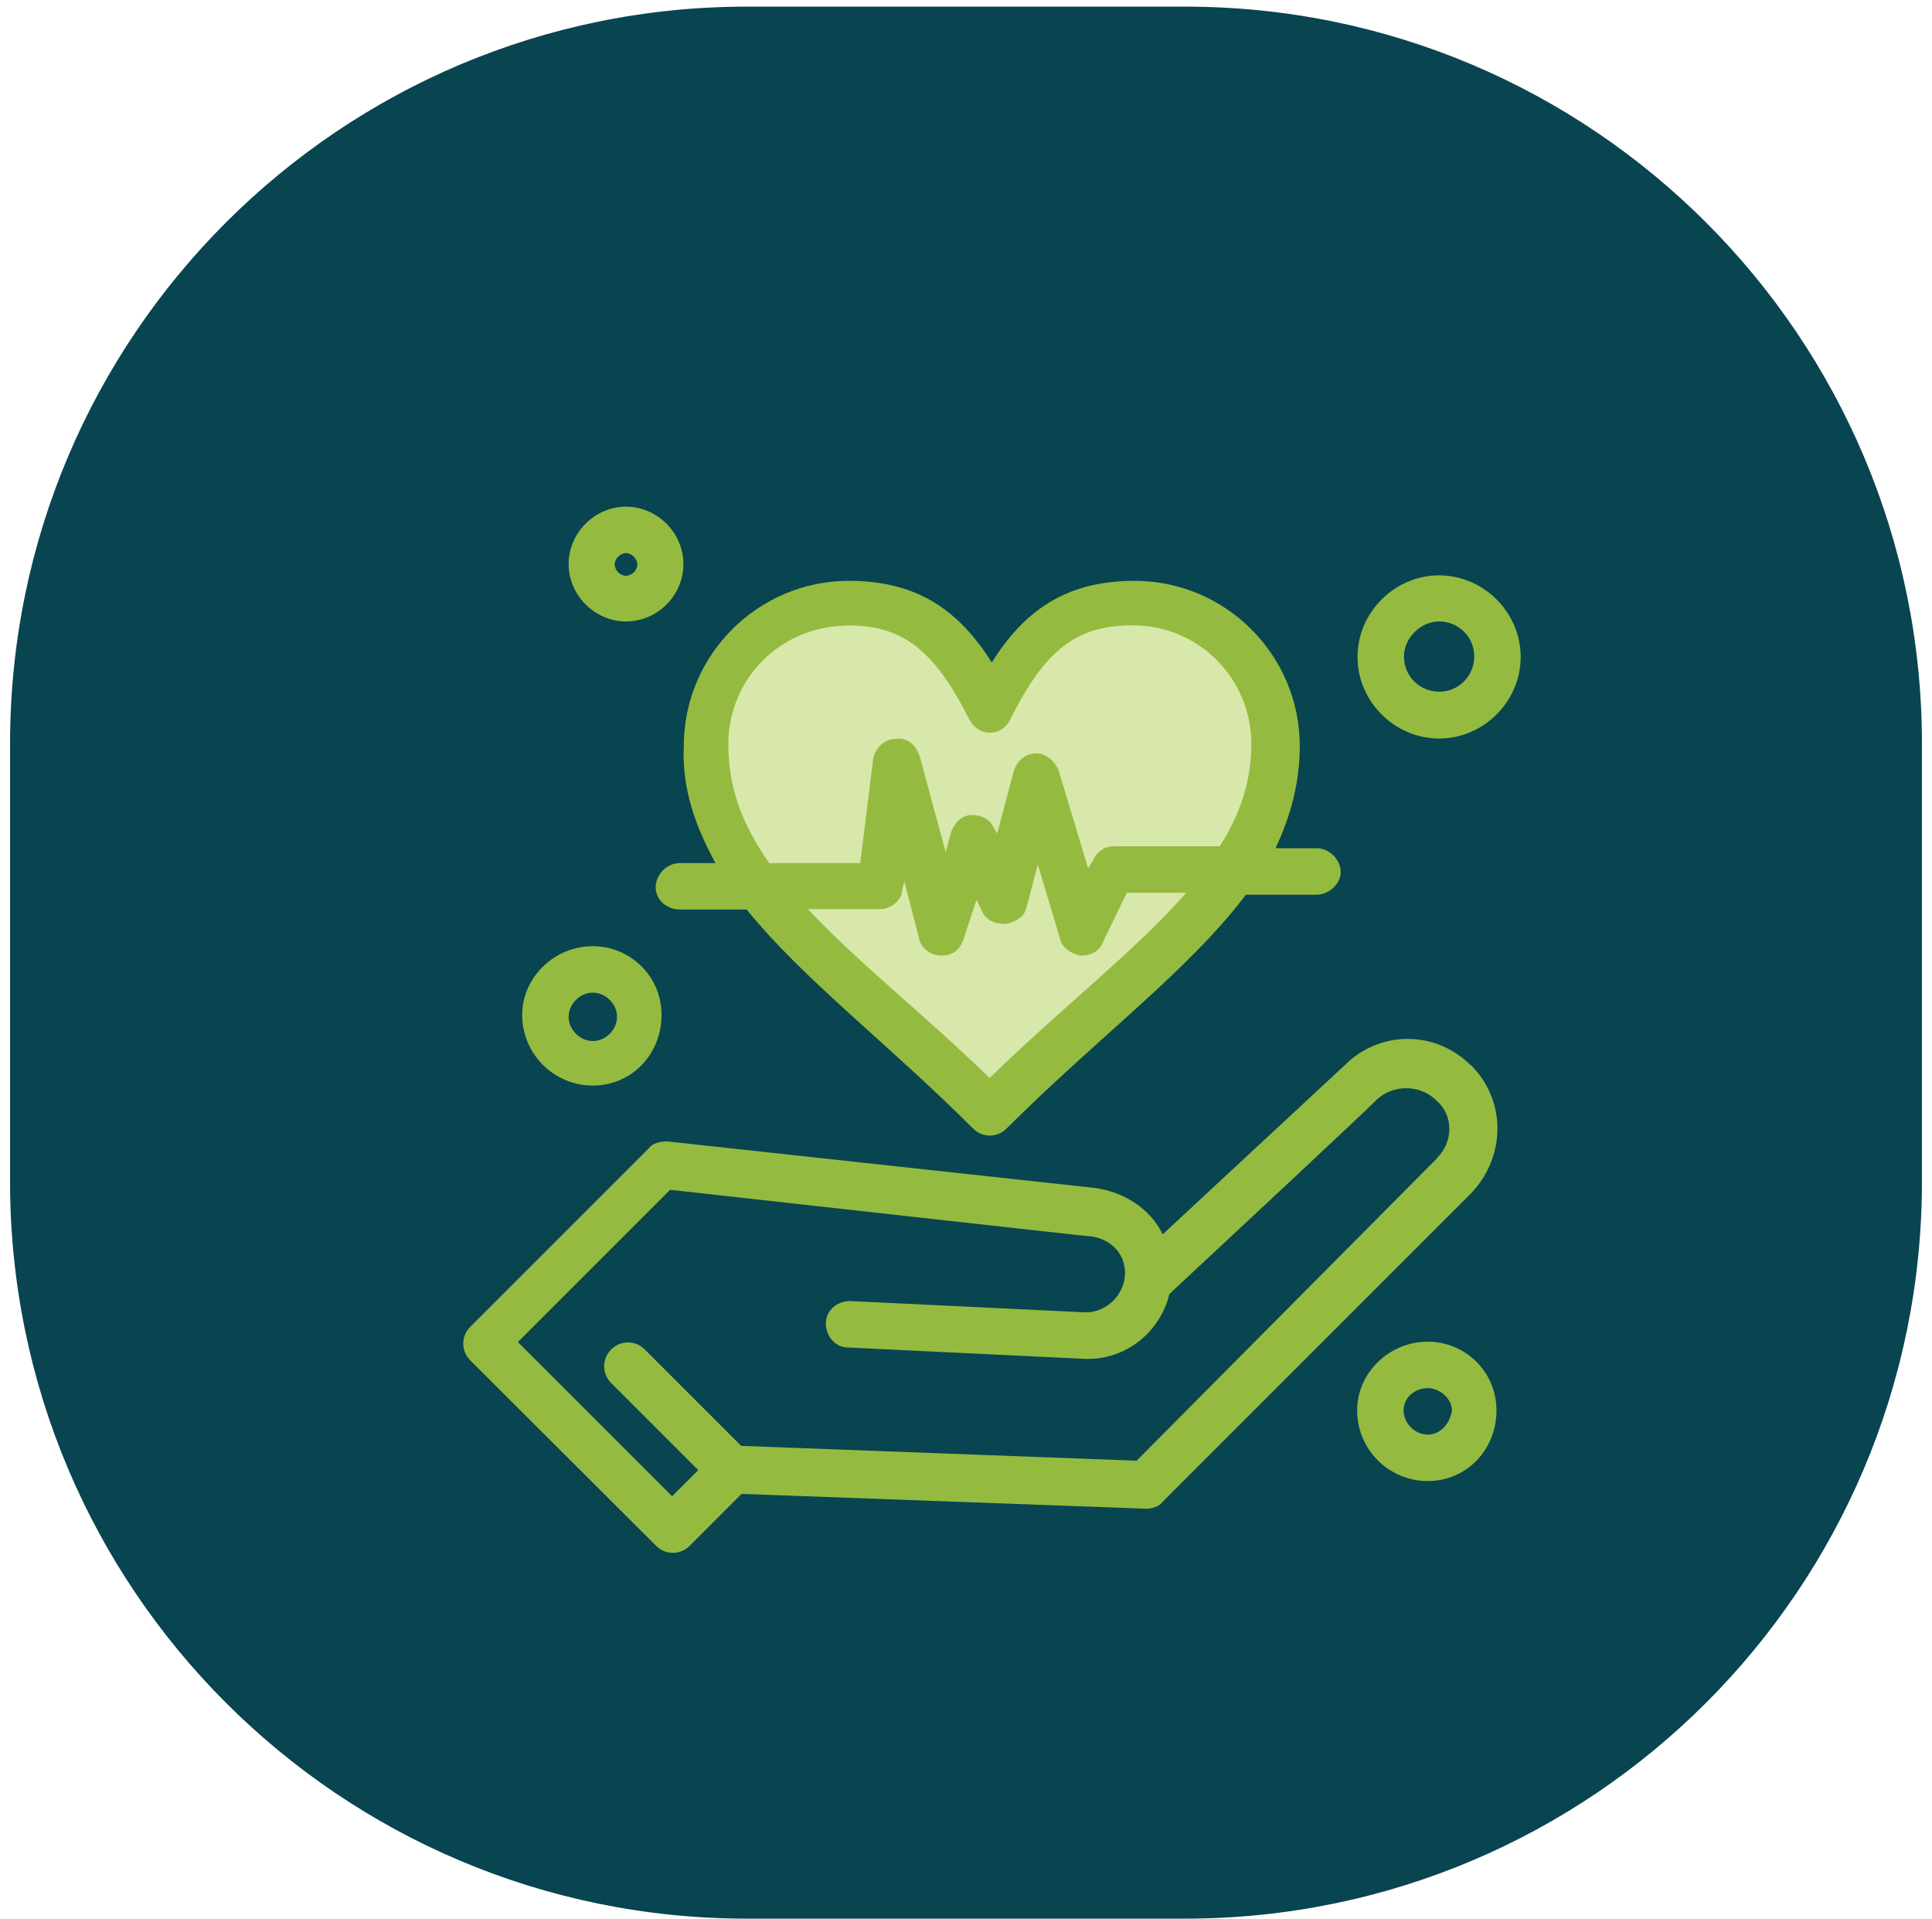 <svg width="144" height="143" viewBox="0 0 144 143" fill="none" xmlns="http://www.w3.org/2000/svg">
<g clip-path="url(#clip0_688_8411)">
<path d="M88.322 0.494H55.679C25.342 0.494 0.75 25.087 0.75 55.423V88.066C0.75 118.402 25.342 142.995 55.679 142.995H88.322C118.658 142.995 143.25 118.402 143.25 88.066V55.423C143.25 25.087 118.658 0.494 88.322 0.494Z" fill="#094451"/>
<path d="M73.338 51.173C73.338 51.173 69.091 44.918 63.359 44.918C57.628 44.918 50.471 52.075 51.925 56.352C53.38 60.629 55.999 67.553 59.693 70.549C63.388 73.546 73.222 82.158 73.222 82.158L90.533 66.36C90.533 66.36 94.838 62.054 94.838 54.926C94.838 47.798 89.107 45.616 85.529 45.616C81.95 45.616 79.099 44.889 77.673 47.769C76.248 50.649 73.338 51.173 73.338 51.173Z" fill="#D8E8AA"/>
<path d="M109.619 79.394C107 76.775 102.84 76.775 100.222 79.394L86.664 91.991C85.704 90.042 83.755 88.82 81.544 88.529L49.715 85.067C49.162 85.067 48.61 85.212 48.319 85.62L35.052 98.886C34.354 99.585 34.354 100.69 35.052 101.388L48.901 115.208C49.599 115.906 50.704 115.906 51.403 115.208L55.272 111.338L85.442 112.444C85.849 112.444 86.402 112.298 86.693 111.891L109.648 88.936C112.266 86.172 112.266 82.012 109.648 79.394H109.619ZM107.117 86.318L84.715 108.865L55.243 107.76L48.057 100.574C47.359 99.875 46.253 99.875 45.555 100.574C44.856 101.272 44.856 102.377 45.555 103.076L52.043 109.564L50.093 111.513L38.601 100.021L49.948 88.674C82.329 92.282 81.078 92.136 81.224 92.136C82.62 92.282 83.726 93.242 83.842 94.639C83.987 96.297 82.591 97.81 80.933 97.81L63.36 96.966C62.4 96.966 61.556 97.664 61.556 98.624C61.556 99.585 62.255 100.428 63.215 100.428L80.787 101.272C83.842 101.417 86.46 99.323 87.159 96.442C103.218 81.488 102.52 82.041 102.52 82.041C103.771 80.79 105.837 80.79 107.088 82.041C108.339 83.147 108.339 85.096 107.088 86.318H107.117Z" fill="#94BB3F"/>
<path d="M53.294 64.324H50.675C49.715 64.324 48.871 65.168 48.871 66.127C48.871 67.088 49.715 67.786 50.675 67.786H55.65C59.927 73.052 66.153 77.736 72.524 84.107C73.223 84.806 74.328 84.806 75.026 84.107C81.805 77.329 88.584 72.354 92.861 66.68H98.127C99.087 66.68 99.931 65.837 99.931 65.022C99.931 64.062 99.087 63.218 98.127 63.218H95.072C96.177 60.862 96.876 58.389 96.876 55.596C96.876 48.817 91.348 43.289 84.569 43.289C79.303 43.289 76.278 45.646 73.921 49.37C71.564 45.646 68.539 43.289 63.273 43.289C56.494 43.289 50.966 48.817 50.966 55.596C50.821 58.767 51.81 61.531 53.323 64.324H53.294ZM73.775 80.354C68.8 75.525 63.825 71.626 60.218 67.757H65.6C66.444 67.757 67.258 67.058 67.258 66.244L67.404 65.691L68.51 69.968C68.655 70.666 69.353 71.219 70.168 71.219C70.983 71.219 71.564 70.812 71.826 69.968L72.786 67.058L73.194 67.902C73.484 68.6 74.154 68.862 74.997 68.862C75.696 68.717 76.394 68.31 76.51 67.611L77.354 64.44L79.012 69.968C79.158 70.666 79.856 71.073 80.525 71.219C81.223 71.219 81.922 70.957 82.183 70.259L83.987 66.535H88.409C84.686 70.812 79.274 74.972 73.746 80.354H73.775ZM63.127 46.606C67.288 46.606 69.615 48.41 72.263 53.646C72.553 54.199 73.106 54.606 73.775 54.606C74.445 54.606 75.026 54.199 75.288 53.646C77.907 48.38 80.263 46.606 84.424 46.606C89.399 46.606 93.268 50.621 93.268 55.45C93.268 58.214 92.424 60.716 90.912 63.073H83.027C82.329 63.073 81.776 63.48 81.514 64.033L81.107 64.731L78.896 57.4C78.605 56.701 77.936 56.148 77.238 56.148C76.394 56.148 75.841 56.701 75.579 57.4L74.328 62.113L74.066 61.705C73.775 61.007 73.106 60.745 72.408 60.745C71.71 60.745 71.157 61.298 70.895 61.996L70.488 63.509L68.539 56.323C68.248 55.479 67.579 54.926 66.735 55.072C65.891 55.072 65.222 55.77 65.076 56.585L64.116 64.324H57.338C55.388 61.56 54.283 58.796 54.283 55.479C54.283 50.504 58.298 46.635 63.127 46.635V46.606Z" fill="#94BB3F"/>
<path d="M44.187 80.906C47.097 80.906 49.308 78.549 49.308 75.64C49.308 72.731 46.951 70.519 44.187 70.519C41.278 70.519 38.921 72.876 38.921 75.64C38.921 78.549 41.278 80.906 44.187 80.906ZM44.187 73.982C45.147 73.982 45.991 74.825 45.991 75.785C45.991 76.746 45.147 77.589 44.187 77.589C43.227 77.589 42.383 76.746 42.383 75.785C42.383 74.825 43.227 73.982 44.187 73.982Z" fill="#94BB3F"/>
<path d="M46.66 46.315C49.017 46.315 50.937 44.366 50.937 42.038C50.937 39.711 48.988 37.762 46.66 37.762C44.333 37.762 42.383 39.711 42.383 42.038C42.383 44.366 44.333 46.315 46.66 46.315ZM46.66 41.224C47.068 41.224 47.504 41.631 47.504 42.068C47.504 42.504 47.097 42.911 46.66 42.911C46.224 42.911 45.817 42.504 45.817 42.068C45.817 41.631 46.224 41.224 46.66 41.224Z" fill="#94BB3F"/>
<path d="M106.418 99.994C103.509 99.994 101.152 102.351 101.152 105.115C101.152 108.024 103.509 110.381 106.418 110.381C109.327 110.381 111.539 108.024 111.539 105.115C111.539 102.205 109.182 99.994 106.418 99.994ZM106.418 106.918C105.458 106.918 104.614 106.075 104.614 105.115C104.614 104.155 105.458 103.456 106.418 103.456C107.378 103.456 108.222 104.3 108.222 105.115C108.076 106.075 107.378 106.918 106.418 106.918Z" fill="#94BB3F"/>
<path d="M107.262 55.042C110.579 55.042 113.343 52.278 113.343 48.961C113.343 45.645 110.579 42.881 107.262 42.881C103.946 42.881 101.182 45.645 101.182 48.961C101.182 52.278 103.946 55.042 107.262 55.042ZM107.262 46.314C108.659 46.314 109.881 47.419 109.881 48.932C109.881 50.329 108.775 51.551 107.262 51.551C105.866 51.551 104.644 50.445 104.644 48.932C104.644 47.536 105.895 46.314 107.262 46.314Z" fill="#94BB3F"/>
</g>
<defs>
<clipPath id="clip0_688_8411">
<rect width="142.5" height="142.5" fill="white" transform="translate(0.75 0.5)"/>
</clipPath>
</defs>
</svg>
